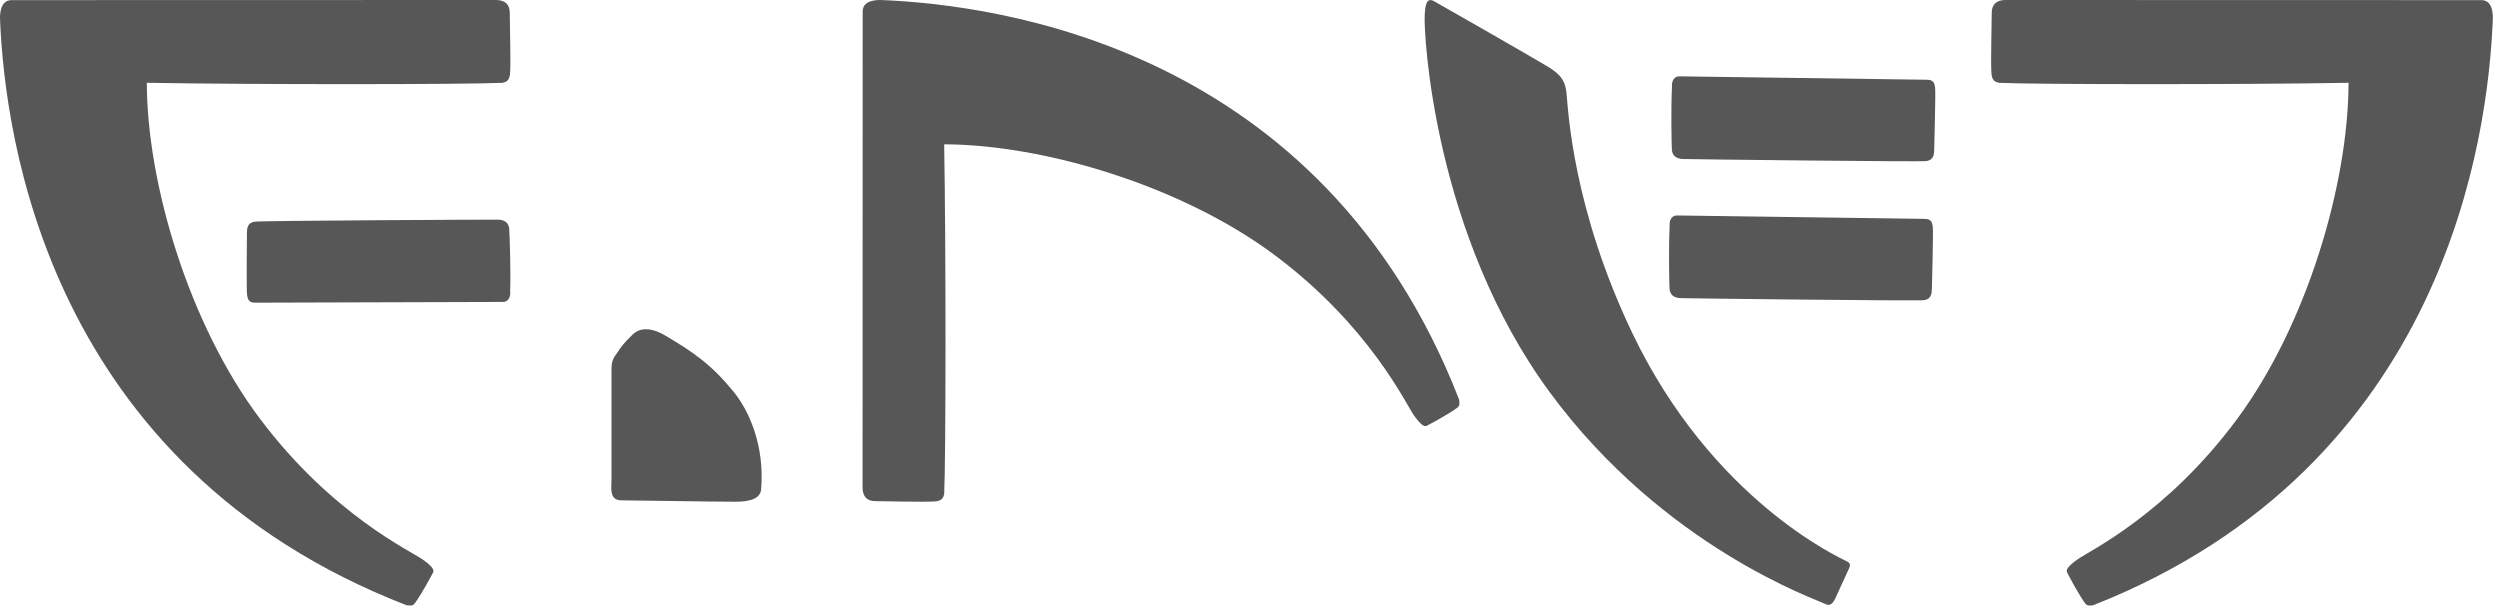 <svg width="289" height="70" viewBox="0 0 289 70" fill="none" xmlns="http://www.w3.org/2000/svg">
<path d="M288.162 2.455C287.592 15.523 282.909 53.829 241.95 69.976C241.675 69.977 241.302 70.102 241.056 69.77C240.376 68.851 239.256 66.763 239.053 66.353C238.92 66.085 238.534 65.829 240.146 64.673C241.517 63.69 250.469 59.462 258.64 48.396C266.709 37.467 271.463 21.24 271.492 9.571C259.359 9.789 235.288 9.77 231.096 9.575C230.828 9.49 230.203 9.508 230.199 8.251C230.125 6.923 230.249 2.56 230.245 1.473C230.241 0.495 230.819 0.004 231.82 0C232.781 -0.003 284.459 0.023 286.849 0.014C288.36 0.008 288.174 2.188 288.162 2.455Z" fill="#575757"/>
<path d="M102.131 0.013C115.012 0.584 152.772 5.266 168.688 46.225C168.689 46.5 168.812 46.873 168.485 47.119C167.579 47.799 165.521 48.919 165.117 49.123C164.853 49.256 164.6 49.642 163.46 48.029C162.491 46.659 158.323 37.707 147.416 29.536C136.643 21.466 120.648 16.712 109.146 16.683C109.361 28.817 109.342 52.888 109.15 57.079C109.065 57.348 109.084 57.973 107.845 57.977C106.536 58.05 102.235 57.927 101.164 57.931C100.199 57.934 99.715 57.356 99.712 56.356C99.708 55.394 99.734 3.716 99.725 1.327C99.719 -0.184 101.868 0.001 102.131 0.013Z" fill="#575757"/>
<path d="M179.286 7.926C178.801 7.576 166.354 0.444 165.758 0.13C164.864 -0.342 164.759 0.672 164.695 1.742C164.564 3.94 165.748 27.145 179.172 45.373C192.369 63.295 210.114 69.346 211.008 69.818C211.604 70.132 211.934 69.645 212.153 69.193C212.372 68.742 213.429 66.371 213.721 65.769C214.013 65.167 213.789 65.049 213.417 64.853C212.672 64.46 197.93 57.818 188.689 38.489C181.824 24.13 181.291 12.857 181.089 10.766C180.926 9.086 180.134 8.539 179.286 7.926Z" fill="#575757"/>
<path d="M194.158 8.826C193.537 8.807 193.225 9.34 193.28 10.038C193.157 12.457 193.227 16.765 193.27 17.323C193.325 18.021 193.808 18.361 194.561 18.384C195.329 18.408 221.966 18.73 222.704 18.618C223.476 18.502 223.578 17.908 223.593 17.391C223.607 16.927 223.772 10.589 223.702 10.158C223.631 9.727 223.602 9.225 222.779 9.219C222.395 9.216 194.779 8.845 194.158 8.826Z" fill="#575757"/>
<path d="M193.888 24.908C193.267 24.889 192.956 25.422 193.01 26.12C192.887 28.539 192.957 32.847 193.001 33.405C193.056 34.103 193.539 34.443 194.291 34.466C195.059 34.49 221.697 34.812 222.434 34.7C223.206 34.584 223.308 33.99 223.324 33.473C223.338 33.01 223.503 26.671 223.432 26.24C223.361 25.809 223.332 25.307 222.509 25.3C222.125 25.298 194.509 24.927 193.888 24.908Z" fill="#575757"/>
<path d="M73.145 38.662C74.184 37.659 75.683 38.07 76.823 38.742C80.157 40.704 82.224 42.123 84.81 45.292C86.599 47.484 88.408 51.528 87.988 56.563C87.903 57.585 86.84 58 85.025 58C82.06 58 73.347 57.839 71.84 57.839C70.379 57.839 70.69 56.368 70.69 55.383C70.69 54.301 70.69 45.613 70.69 42.638C70.69 41.509 71.092 41.173 71.399 40.708C71.834 40.049 72.077 39.693 73.145 38.662Z" fill="#575757"/>
<path d="M58.117 34.903C58.738 34.912 59.041 34.375 58.975 33.681C59.057 31.27 58.915 26.981 58.862 26.425C58.796 25.731 58.307 25.401 57.554 25.39C56.786 25.379 30.15 25.504 29.414 25.627C28.645 25.756 28.552 26.349 28.546 26.864C28.54 27.326 28.481 33.641 28.559 34.07C28.637 34.498 28.674 34.998 29.497 34.99C29.881 34.986 57.497 34.894 58.117 34.903Z" fill="#575757"/>
<path d="M0.013 2.455C0.594 15.523 5.357 53.829 47.022 69.976C47.302 69.977 47.682 70.102 47.931 69.77C48.623 68.851 49.763 66.763 49.97 66.353C50.105 66.085 50.498 65.829 48.857 64.673C47.463 63.69 38.357 59.462 30.045 48.396C21.836 37.467 17 21.24 16.971 9.571C29.314 9.789 53.799 9.77 58.063 9.575C58.336 9.49 58.972 9.508 58.976 8.251C59.051 6.923 58.925 2.56 58.93 1.473C58.933 0.495 58.345 0.004 57.327 0C56.349 -0.003 3.78 0.023 1.35 0.014C-0.188 0.008 0.001 2.188 0.013 2.455Z" fill="#575757"/>
</svg>
